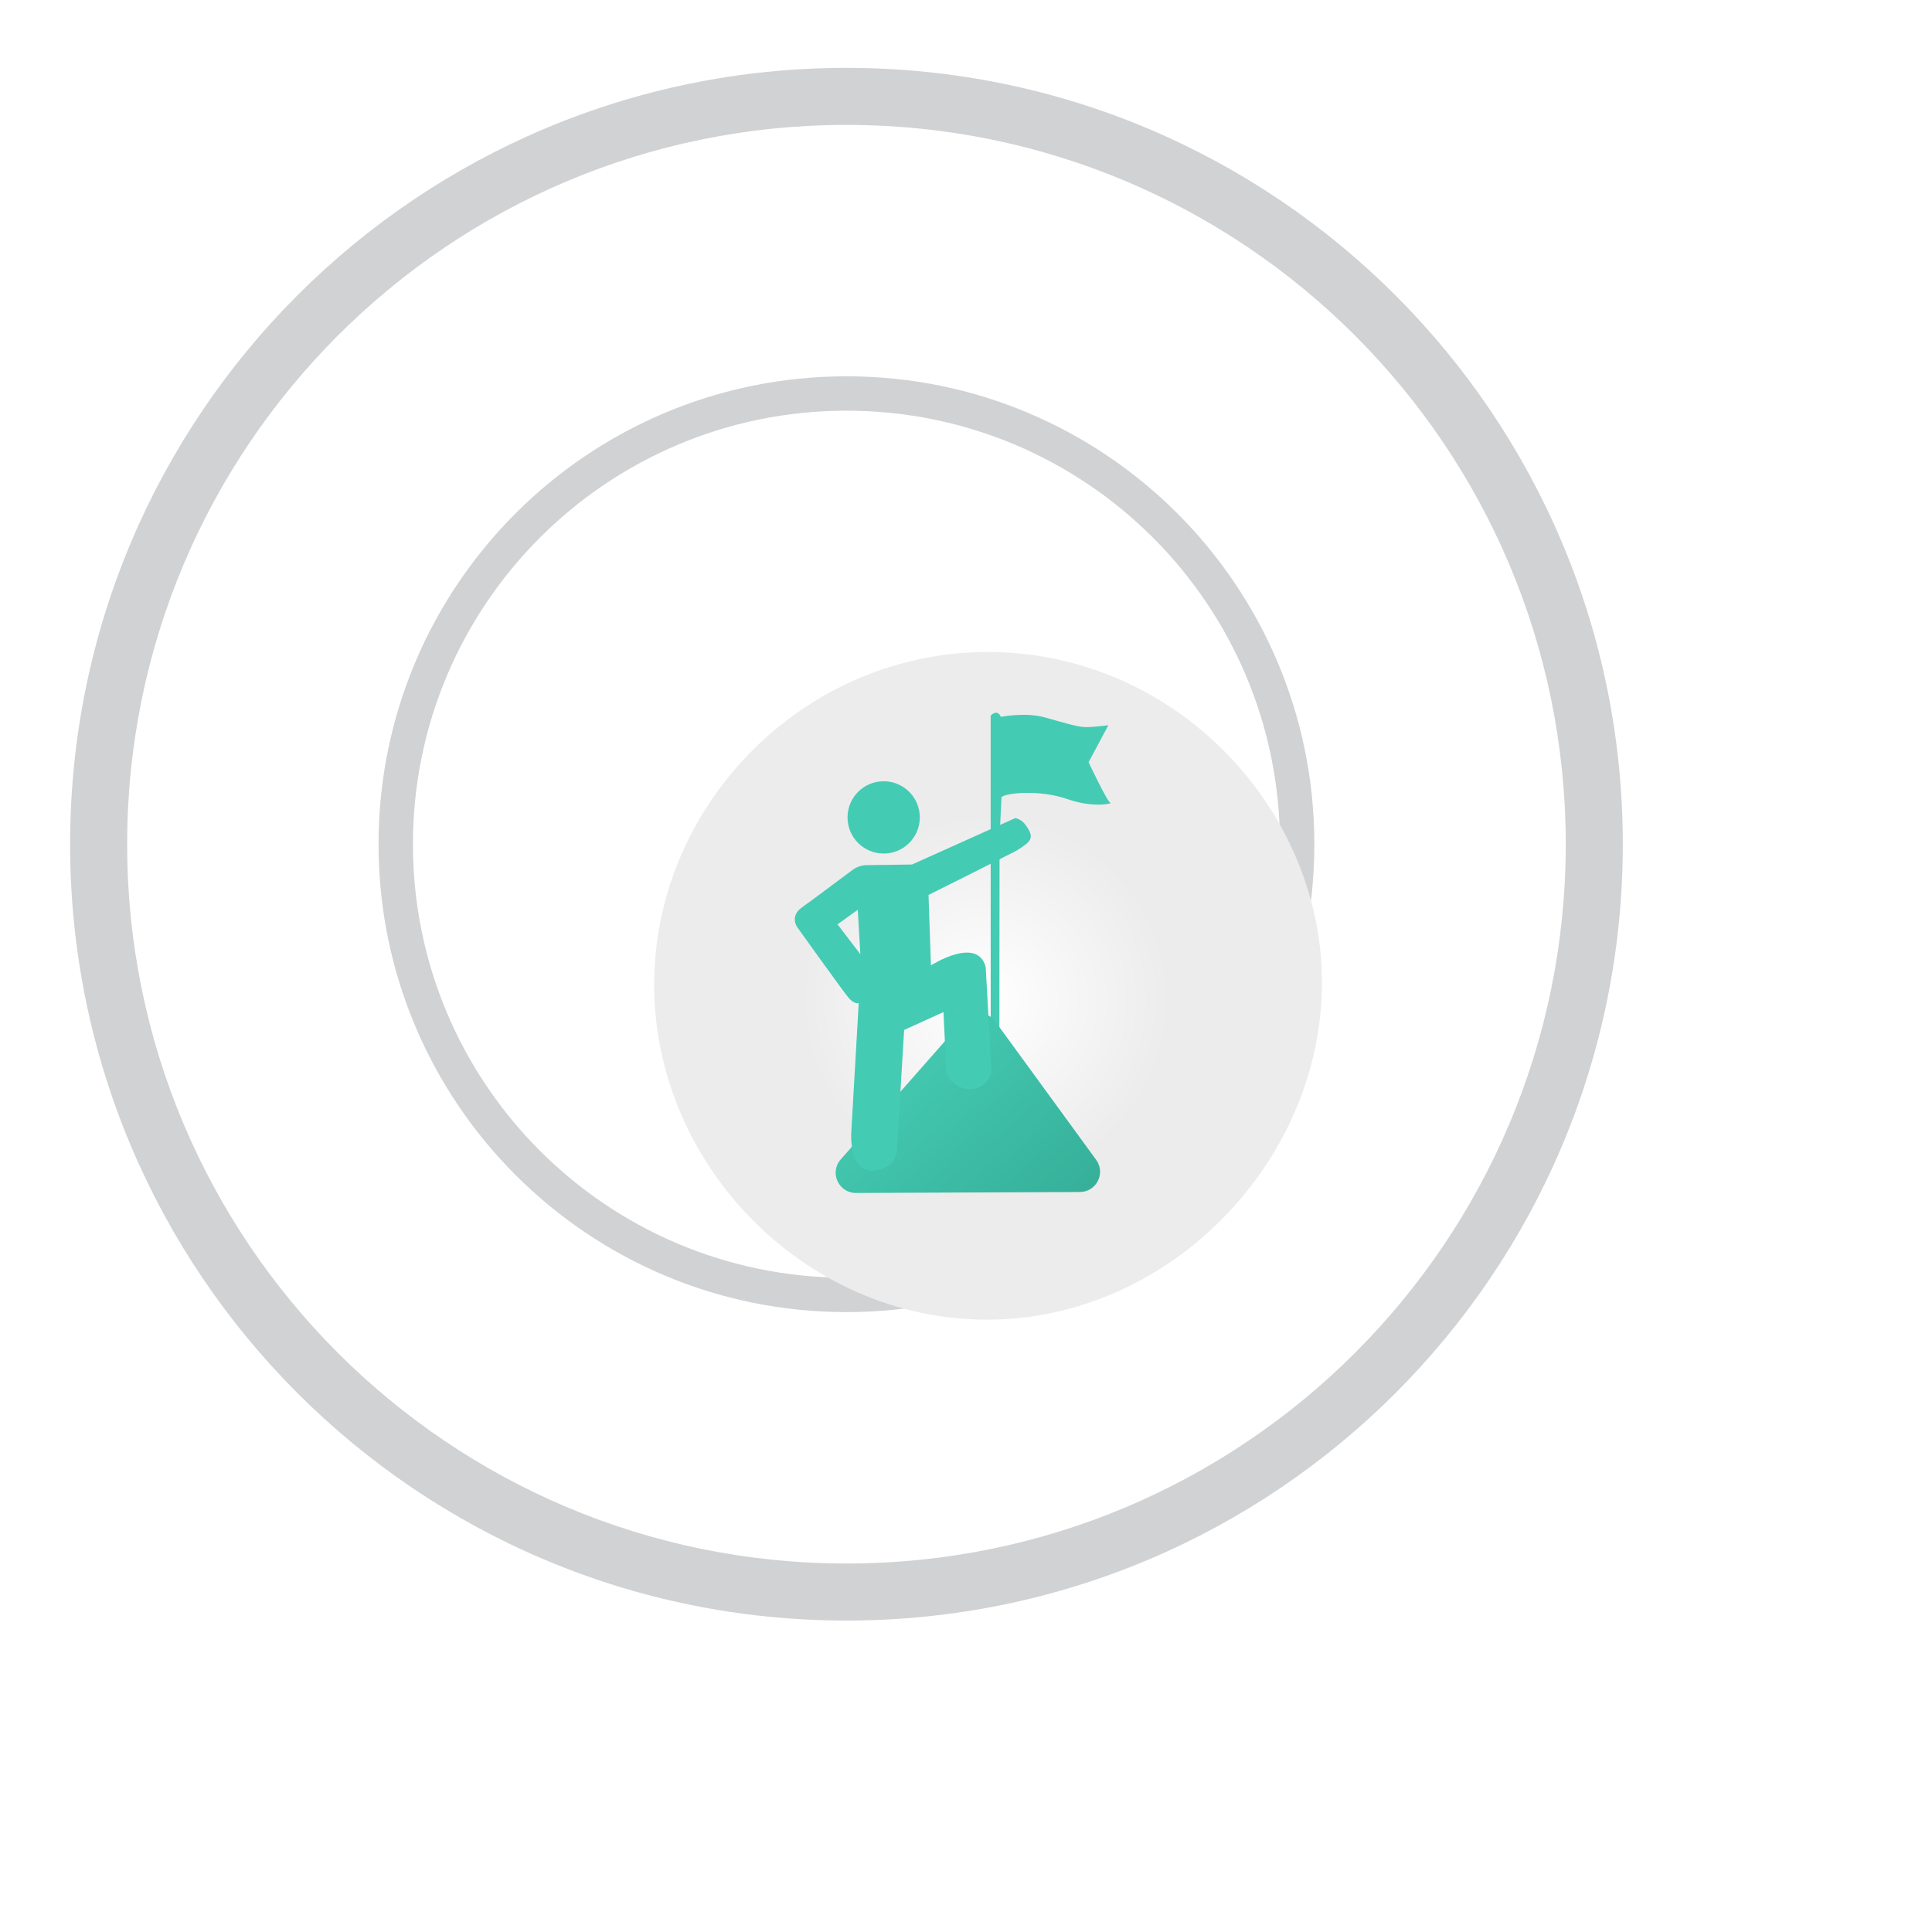 <svg width="382" height="382" viewBox="0 0 382 382" fill="none" xmlns="http://www.w3.org/2000/svg">
<g opacity="0.2" filter="url(#filter0_ddiif)">
<path fill-rule="evenodd" clip-rule="evenodd" d="M191.363 344.419C276.138 344.419 344.863 275.695 344.863 190.919C344.863 106.144 276.138 37.419 191.363 37.419C106.587 37.419 37.863 106.144 37.863 190.919C37.863 275.695 106.587 344.419 191.363 344.419ZM191.363 333.142C269.91 333.142 333.585 269.467 333.585 190.919C333.585 112.372 269.91 48.697 191.363 48.697C112.815 48.697 49.14 112.372 49.14 190.919C49.14 269.467 112.815 333.142 191.363 333.142Z" fill="#181C25"/>
</g>
<g opacity="0.2" filter="url(#filter1_ddiif)">
<path fill-rule="evenodd" clip-rule="evenodd" d="M191.363 283.433C242.456 283.433 283.876 242.013 283.876 190.919C283.876 139.826 242.456 98.406 191.363 98.406C140.269 98.406 98.849 139.826 98.849 190.919C98.849 242.013 140.269 283.433 191.363 283.433ZM191.363 276.636C238.703 276.636 277.079 238.259 277.079 190.919C277.079 143.579 238.703 105.203 191.363 105.203C144.023 105.203 105.646 143.579 105.646 190.919C105.646 238.259 144.023 276.636 191.363 276.636Z" fill="#181C25"/>
</g>
<g filter="url(#filter2_dii)">
<path d="M190.77 124.919C225.741 124.613 254.111 152.13 257.123 184.647C260.645 223.219 227.459 258.84 187.962 256.842C151.715 255.022 122.571 222.241 125.557 185.523C128.245 152.385 156.368 125.225 190.77 124.919Z" fill="url(#paint0_radial)"/>
</g>
<g filter="url(#filter3_i)">
<path d="M196.638 163.518L197.024 155.588C198.116 154.729 204.702 154.132 209.995 155.985C215.289 157.839 219.135 156.846 218.541 156.718C217.948 156.59 214.238 148.705 214.238 148.705L218.144 141.392C218.144 141.392 214.803 141.855 213.312 141.755C211.82 141.656 209.342 140.899 205.536 139.836C201.73 138.774 196.898 139.737 196.898 139.737C196.144 138.042 194.881 139.505 194.881 139.505V164.835" fill="#44CBB3"/>
</g>
<g filter="url(#filter4_i)">
<path d="M194.881 164.826V195.623V203.231L196.595 205.688L196.605 194.386L196.638 163.518" fill="#44CBB3"/>
</g>
<g filter="url(#filter5_i)">
<path d="M171.255 237.879C167.803 237.894 165.954 233.824 168.237 231.235L192.542 203.658C194.234 201.739 197.268 201.879 198.775 203.947L209.592 218.785L218.737 231.33C220.659 233.967 218.785 237.672 215.522 237.687L171.255 237.879Z" fill="url(#paint1_linear)"/>
</g>
<g filter="url(#filter6_i)">
<path d="M201.812 161.164C201.332 160.451 200.6 159.946 199.762 159.749L200.049 166.155L200.235 166.038C202.711 164.427 203.732 163.779 201.812 161.164ZM170.384 169.055C169.355 169.071 168.356 169.412 167.532 170.029C165.022 171.911 159.486 176.044 157.575 177.404C155.072 179.182 156.638 181.335 156.638 181.335C156.638 181.335 165.576 193.831 166.752 195.247C167.928 196.663 168.787 196.335 168.787 196.335L167.291 222.31C167.25 224.893 167.866 229.825 171.701 229.456C171.996 229.443 172.248 229.39 172.496 229.341C175.677 228.721 176.206 226.489 176.294 225.954C176.291 225.88 176.307 225.838 176.307 225.838L177.767 201.646L185.546 198.111L186.134 210.346C186.134 210.346 187.466 213.129 190.465 213.334C190.641 213.346 190.817 213.349 190.994 213.343C194.366 213.233 195.049 209.83 195.049 209.83L195.024 209.273L193.894 189.207C192.264 182.975 183.068 188.88 183.068 188.88L182.59 174.947C182.59 174.947 194.772 168.88 200.049 166.155L199.759 159.749L179.314 168.934L170.384 169.055ZM164.597 180.764L168.601 177.887L169.114 186.672L164.597 180.764Z" fill="#44CBB3"/>
</g>
<g filter="url(#filter7_i)">
<circle cx="173.721" cy="159.62" r="7.146" fill="#44CBB3"/>
</g>
<defs>
<filter id="filter0_ddiif" x="0.863" y="0.419" width="381" height="381" filterUnits="userSpaceOnUse" color-interpolation-filters="sRGB">
<feFlood flood-opacity="0" result="BackgroundImageFix"/>
<feColorMatrix in="SourceAlpha" type="matrix" values="0 0 0 0 0 0 0 0 0 0 0 0 0 0 0 0 0 0 127 0"/>
<feOffset dx="-12" dy="-12"/>
<feGaussianBlur stdDeviation="12.5"/>
<feColorMatrix type="matrix" values="0 0 0 0 0.366 0 0 0 0 0.389 0 0 0 0 0.438 0 0 0 1 0"/>
<feBlend mode="normal" in2="BackgroundImageFix" result="effect1_dropShadow"/>
<feColorMatrix in="SourceAlpha" type="matrix" values="0 0 0 0 0 0 0 0 0 0 0 0 0 0 0 0 0 0 127 0"/>
<feOffset dx="12" dy="12"/>
<feGaussianBlur stdDeviation="12.5"/>
<feColorMatrix type="matrix" values="0 0 0 0 0 0 0 0 0 0 0 0 0 0 0 0 0 0 1 0"/>
<feBlend mode="normal" in2="effect1_dropShadow" result="effect2_dropShadow"/>
<feBlend mode="normal" in="SourceGraphic" in2="effect2_dropShadow" result="shape"/>
<feColorMatrix in="SourceAlpha" type="matrix" values="0 0 0 0 0 0 0 0 0 0 0 0 0 0 0 0 0 0 127 0" result="hardAlpha"/>
<feOffset dx="-12" dy="-12"/>
<feGaussianBlur stdDeviation="7.5"/>
<feComposite in2="hardAlpha" operator="arithmetic" k2="-1" k3="1"/>
<feColorMatrix type="matrix" values="0 0 0 0 0.23 0 0 0 0 0.249 0 0 0 0 0.3 0 0 0 1 0"/>
<feBlend mode="normal" in2="shape" result="effect3_innerShadow"/>
<feColorMatrix in="SourceAlpha" type="matrix" values="0 0 0 0 0 0 0 0 0 0 0 0 0 0 0 0 0 0 127 0" result="hardAlpha"/>
<feOffset dx="-12" dy="-12"/>
<feGaussianBlur stdDeviation="7.5"/>
<feComposite in2="hardAlpha" operator="arithmetic" k2="-1" k3="1"/>
<feColorMatrix type="matrix" values="0 0 0 0 0 0 0 0 0 0 0 0 0 0 0 0 0 0 0.58 0"/>
<feBlend mode="normal" in2="effect3_innerShadow" result="effect4_innerShadow"/>
<feGaussianBlur stdDeviation="5" result="effect5_foregroundBlur"/>
</filter>
<filter id="filter1_ddiif" x="61.849" y="61.406" width="259.027" height="259.027" filterUnits="userSpaceOnUse" color-interpolation-filters="sRGB">
<feFlood flood-opacity="0" result="BackgroundImageFix"/>
<feColorMatrix in="SourceAlpha" type="matrix" values="0 0 0 0 0 0 0 0 0 0 0 0 0 0 0 0 0 0 127 0"/>
<feOffset dx="-12" dy="-12"/>
<feGaussianBlur stdDeviation="12.5"/>
<feColorMatrix type="matrix" values="0 0 0 0 0.366 0 0 0 0 0.389 0 0 0 0 0.438 0 0 0 1 0"/>
<feBlend mode="normal" in2="BackgroundImageFix" result="effect1_dropShadow"/>
<feColorMatrix in="SourceAlpha" type="matrix" values="0 0 0 0 0 0 0 0 0 0 0 0 0 0 0 0 0 0 127 0"/>
<feOffset dx="12" dy="12"/>
<feGaussianBlur stdDeviation="12.5"/>
<feColorMatrix type="matrix" values="0 0 0 0 0 0 0 0 0 0 0 0 0 0 0 0 0 0 1 0"/>
<feBlend mode="normal" in2="effect1_dropShadow" result="effect2_dropShadow"/>
<feBlend mode="normal" in="SourceGraphic" in2="effect2_dropShadow" result="shape"/>
<feColorMatrix in="SourceAlpha" type="matrix" values="0 0 0 0 0 0 0 0 0 0 0 0 0 0 0 0 0 0 127 0" result="hardAlpha"/>
<feOffset dx="-12" dy="-12"/>
<feGaussianBlur stdDeviation="7.5"/>
<feComposite in2="hardAlpha" operator="arithmetic" k2="-1" k3="1"/>
<feColorMatrix type="matrix" values="0 0 0 0 0.23 0 0 0 0 0.249 0 0 0 0 0.3 0 0 0 1 0"/>
<feBlend mode="normal" in2="shape" result="effect3_innerShadow"/>
<feColorMatrix in="SourceAlpha" type="matrix" values="0 0 0 0 0 0 0 0 0 0 0 0 0 0 0 0 0 0 127 0" result="hardAlpha"/>
<feOffset dx="-12" dy="-12"/>
<feGaussianBlur stdDeviation="7.5"/>
<feComposite in2="hardAlpha" operator="arithmetic" k2="-1" k3="1"/>
<feColorMatrix type="matrix" values="0 0 0 0 0 0 0 0 0 0 0 0 0 0 0 0 0 0 0.58 0"/>
<feBlend mode="normal" in2="effect3_innerShadow" result="effect4_innerShadow"/>
<feGaussianBlur stdDeviation="5" result="effect5_foregroundBlur"/>
</filter>
<filter id="filter2_dii" x="109.346" y="108.916" width="172.034" height="172.006" filterUnits="userSpaceOnUse" color-interpolation-filters="sRGB">
<feFlood flood-opacity="0" result="BackgroundImageFix"/>
<feColorMatrix in="SourceAlpha" type="matrix" values="0 0 0 0 0 0 0 0 0 0 0 0 0 0 0 0 0 0 127 0"/>
<feOffset dx="4" dy="4"/>
<feGaussianBlur stdDeviation="10"/>
<feColorMatrix type="matrix" values="0 0 0 0 0.483 0 0 0 0 0.483 0 0 0 0 0.483 0 0 0 0.1 0"/>
<feBlend mode="normal" in2="BackgroundImageFix" result="effect1_dropShadow"/>
<feBlend mode="normal" in="SourceGraphic" in2="effect1_dropShadow" result="shape"/>
<feColorMatrix in="SourceAlpha" type="matrix" values="0 0 0 0 0 0 0 0 0 0 0 0 0 0 0 0 0 0 127 0" result="hardAlpha"/>
<feOffset dy="-4"/>
<feGaussianBlur stdDeviation="3"/>
<feComposite in2="hardAlpha" operator="arithmetic" k2="-1" k3="1"/>
<feColorMatrix type="matrix" values="0 0 0 0 0 0 0 0 0 0 0 0 0 0 0 0 0 0 0.4 0"/>
<feBlend mode="normal" in2="shape" result="effect2_innerShadow"/>
<feColorMatrix in="SourceAlpha" type="matrix" values="0 0 0 0 0 0 0 0 0 0 0 0 0 0 0 0 0 0 127 0" result="hardAlpha"/>
<feOffset dy="4"/>
<feGaussianBlur stdDeviation="6"/>
<feComposite in2="hardAlpha" operator="arithmetic" k2="-1" k3="1"/>
<feColorMatrix type="matrix" values="0 0 0 0 0 0 0 0 0 0 0 0 0 0 0 0 0 0 0.4 0"/>
<feBlend mode="normal" in2="effect2_innerShadow" result="effect3_innerShadow"/>
</filter>
<filter id="filter3_i" x="194.881" y="138.918" width="24.721" height="27.917" filterUnits="userSpaceOnUse" color-interpolation-filters="sRGB">
<feFlood flood-opacity="0" result="BackgroundImageFix"/>
<feBlend mode="normal" in="SourceGraphic" in2="BackgroundImageFix" result="shape"/>
<feColorMatrix in="SourceAlpha" type="matrix" values="0 0 0 0 0 0 0 0 0 0 0 0 0 0 0 0 0 0 127 0" result="hardAlpha"/>
<feOffset dx="1" dy="2"/>
<feGaussianBlur stdDeviation="5"/>
<feComposite in2="hardAlpha" operator="arithmetic" k2="-1" k3="1"/>
<feColorMatrix type="matrix" values="0 0 0 0 0 0 0 0 0 0 0 0 0 0 0 0 0 0 0.2 0"/>
<feBlend mode="normal" in2="shape" result="effect1_innerShadow"/>
</filter>
<filter id="filter4_i" x="194.881" y="163.518" width="2.757" height="44.171" filterUnits="userSpaceOnUse" color-interpolation-filters="sRGB">
<feFlood flood-opacity="0" result="BackgroundImageFix"/>
<feBlend mode="normal" in="SourceGraphic" in2="BackgroundImageFix" result="shape"/>
<feColorMatrix in="SourceAlpha" type="matrix" values="0 0 0 0 0 0 0 0 0 0 0 0 0 0 0 0 0 0 127 0" result="hardAlpha"/>
<feOffset dx="1" dy="2"/>
<feGaussianBlur stdDeviation="5"/>
<feComposite in2="hardAlpha" operator="arithmetic" k2="-1" k3="1"/>
<feColorMatrix type="matrix" values="0 0 0 0 0 0 0 0 0 0 0 0 0 0 0 0 0 0 0.2 0"/>
<feBlend mode="normal" in2="shape" result="effect1_innerShadow"/>
</filter>
<filter id="filter5_i" x="165.229" y="200.303" width="54.282" height="37.577" filterUnits="userSpaceOnUse" color-interpolation-filters="sRGB">
<feFlood flood-opacity="0" result="BackgroundImageFix"/>
<feBlend mode="normal" in="SourceGraphic" in2="BackgroundImageFix" result="shape"/>
<feColorMatrix in="SourceAlpha" type="matrix" values="0 0 0 0 0 0 0 0 0 0 0 0 0 0 0 0 0 0 127 0" result="hardAlpha"/>
<feOffset dx="-2" dy="-2"/>
<feGaussianBlur stdDeviation="3.5"/>
<feComposite in2="hardAlpha" operator="arithmetic" k2="-1" k3="1"/>
<feColorMatrix type="matrix" values="0 0 0 0 0 0 0 0 0 0 0 0 0 0 0 0 0 0 0.15 0"/>
<feBlend mode="normal" in2="shape" result="effect1_innerShadow"/>
</filter>
<filter id="filter6_i" x="155.346" y="159.62" width="51.353" height="72.436" filterUnits="userSpaceOnUse" color-interpolation-filters="sRGB">
<feFlood flood-opacity="0" result="BackgroundImageFix"/>
<feBlend mode="normal" in="SourceGraphic" in2="BackgroundImageFix" result="shape"/>
<feColorMatrix in="SourceAlpha" type="matrix" values="0 0 0 0 0 0 0 0 0 0 0 0 0 0 0 0 0 0 127 0" result="hardAlpha"/>
<feOffset dx="1" dy="2"/>
<feGaussianBlur stdDeviation="5"/>
<feComposite in2="hardAlpha" operator="arithmetic" k2="-1" k3="1"/>
<feColorMatrix type="matrix" values="0 0 0 0 0 0 0 0 0 0 0 0 0 0 0 0 0 0 0.2 0"/>
<feBlend mode="normal" in2="shape" result="effect1_innerShadow"/>
</filter>
<filter id="filter7_i" x="166.575" y="152.474" width="15.292" height="16.292" filterUnits="userSpaceOnUse" color-interpolation-filters="sRGB">
<feFlood flood-opacity="0" result="BackgroundImageFix"/>
<feBlend mode="normal" in="SourceGraphic" in2="BackgroundImageFix" result="shape"/>
<feColorMatrix in="SourceAlpha" type="matrix" values="0 0 0 0 0 0 0 0 0 0 0 0 0 0 0 0 0 0 127 0" result="hardAlpha"/>
<feOffset dx="1" dy="2"/>
<feGaussianBlur stdDeviation="5"/>
<feComposite in2="hardAlpha" operator="arithmetic" k2="-1" k3="1"/>
<feColorMatrix type="matrix" values="0 0 0 0 0 0 0 0 0 0 0 0 0 0 0 0 0 0 0.2 0"/>
<feBlend mode="normal" in2="shape" result="effect1_innerShadow"/>
</filter>
<radialGradient id="paint0_radial" cx="0" cy="0" r="1" gradientUnits="userSpaceOnUse" gradientTransform="translate(190.846 193.666) rotate(-2.745) scale(36.542 36.55)">
<stop stop-color="white"/>
<stop offset="1" stop-color="#ECECEC"/>
</radialGradient>
<linearGradient id="paint1_linear" x1="186.556" y1="210.985" x2="219.678" y2="247.986" gradientUnits="userSpaceOnUse">
<stop stop-color="#43C7AF"/>
<stop offset="1" stop-color="#33AA94"/>
</linearGradient>
</defs>
</svg>
